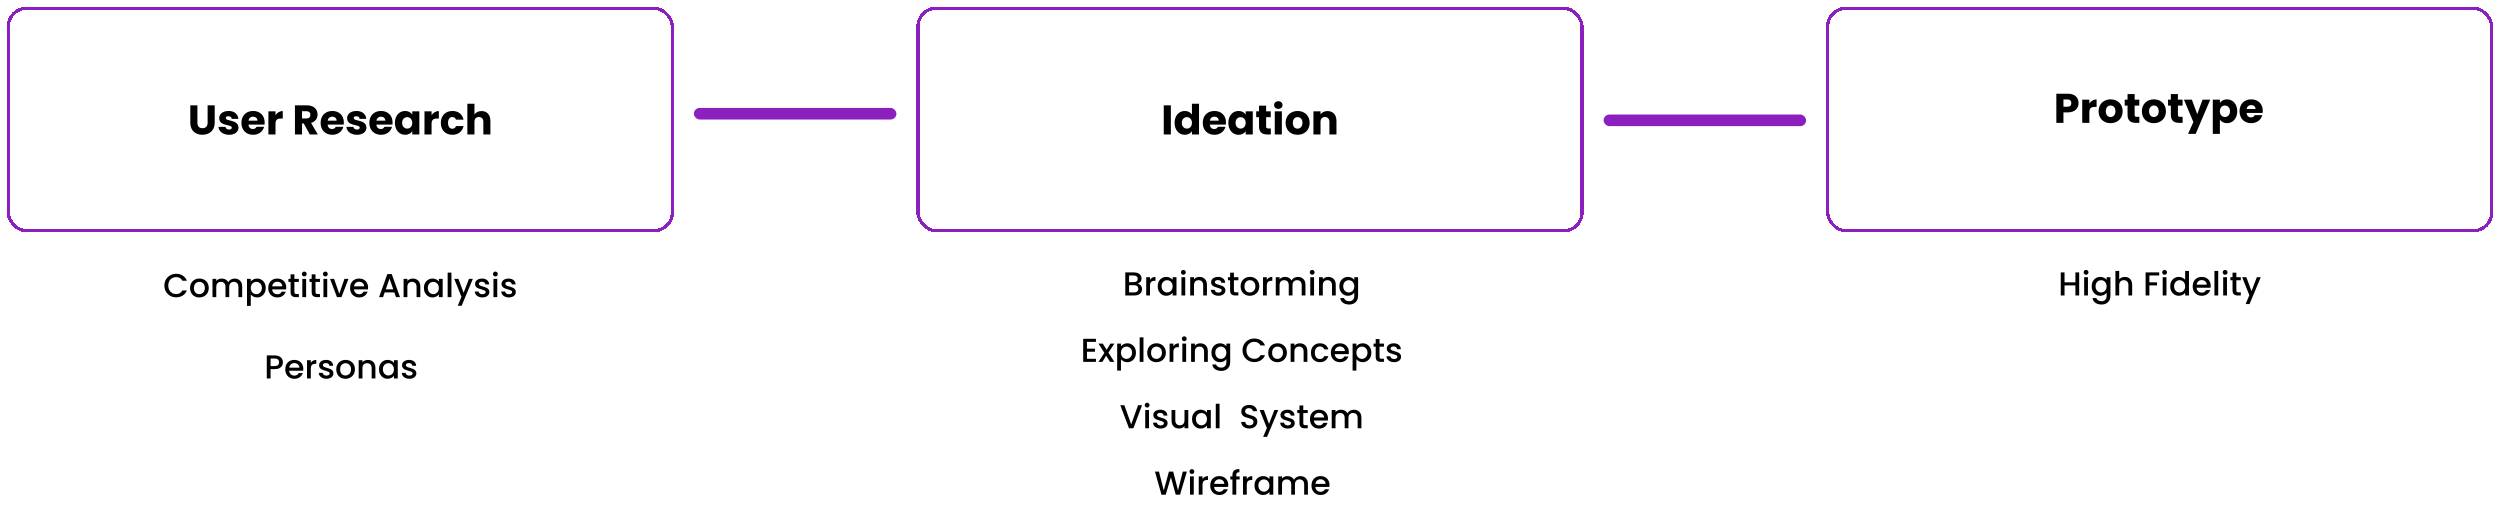 <svg width="1506" height="306" viewBox="0 0 1506 306" fill="none" xmlns="http://www.w3.org/2000/svg">
<g filter="url(#filter0_d_239_9)">
<rect x="5" y="1" width="400" height="134" rx="11" stroke="#8C20BF" stroke-width="2" shape-rendering="crispEdges"/>
</g>
<g filter="url(#filter1_d_239_9)">
<rect x="553" y="1" width="400" height="134" rx="11" stroke="#8C20BF" stroke-width="2" shape-rendering="crispEdges"/>
</g>
<g filter="url(#filter2_d_239_9)">
<rect x="1101" y="1" width="400" height="134" rx="11" stroke="#8C20BF" stroke-width="2" shape-rendering="crispEdges"/>
</g>
<rect x="418" y="65" width="122" height="7" rx="3.5" fill="#8C20BF"/>
<rect x="966" y="69" width="122" height="7" rx="3.5" fill="#8C20BF"/>
<path d="M114.642 73.925C114.642 78.775 117.817 81.175 121.892 81.175C125.942 81.175 129.342 78.775 129.342 73.925V63.45H125.067V73.95C125.067 76.025 123.992 77.225 121.967 77.225C119.942 77.225 118.917 76.025 118.917 73.95V63.45H114.642V73.925ZM143.668 76.95C143.593 71.75 136.043 73.325 136.043 71.1C136.043 70.425 136.593 70.025 137.593 70.025C138.793 70.025 139.518 70.65 139.643 71.6H143.593C143.318 68.85 141.318 66.85 137.718 66.85C134.068 66.85 132.043 68.8 132.043 71.175C132.043 76.3 139.643 74.675 139.643 76.925C139.643 77.55 139.068 78.05 137.968 78.05C136.793 78.05 135.918 77.4 135.818 76.425H131.593C131.793 79.125 134.293 81.2 138.018 81.2C141.518 81.2 143.668 79.375 143.668 76.95ZM152.434 70.275C153.859 70.275 155.059 71.15 155.059 72.675H149.709C149.959 71.125 151.034 70.275 152.434 70.275ZM159.109 76.375H154.559C154.209 77.125 153.534 77.725 152.334 77.725C150.959 77.725 149.834 76.875 149.684 75.05H159.359C159.409 74.625 159.434 74.2 159.434 73.8C159.434 69.55 156.559 66.85 152.484 66.85C148.334 66.85 145.434 69.6 145.434 74.025C145.434 78.45 148.384 81.2 152.484 81.2C155.959 81.2 158.434 79.1 159.109 76.375ZM165.964 74.525C165.964 72.125 167.139 71.425 169.164 71.425H170.339V66.9C168.464 66.9 166.939 67.9 165.964 69.375V67.05H161.689V81H165.964V74.525ZM186.955 69.15C186.955 70.525 186.205 71.35 184.605 71.35H181.955V67H184.605C186.205 67 186.955 67.85 186.955 69.15ZM177.68 63.45V81H181.955V74.375H182.98L186.63 81H191.455L187.405 74.05C190.105 73.25 191.305 71.175 191.305 68.975C191.305 65.925 189.155 63.45 184.855 63.45H177.68ZM200.139 70.275C201.564 70.275 202.764 71.15 202.764 72.675H197.414C197.664 71.125 198.739 70.275 200.139 70.275ZM206.814 76.375H202.264C201.914 77.125 201.239 77.725 200.039 77.725C198.664 77.725 197.539 76.875 197.389 75.05H207.064C207.114 74.625 207.139 74.2 207.139 73.8C207.139 69.55 204.264 66.85 200.189 66.85C196.039 66.85 193.139 69.6 193.139 74.025C193.139 78.45 196.089 81.2 200.189 81.2C203.664 81.2 206.139 79.1 206.814 76.375ZM220.719 76.95C220.644 71.75 213.094 73.325 213.094 71.1C213.094 70.425 213.644 70.025 214.644 70.025C215.844 70.025 216.569 70.65 216.694 71.6H220.644C220.369 68.85 218.369 66.85 214.769 66.85C211.119 66.85 209.094 68.8 209.094 71.175C209.094 76.3 216.694 74.675 216.694 76.925C216.694 77.55 216.119 78.05 215.019 78.05C213.844 78.05 212.969 77.4 212.869 76.425H208.644C208.844 79.125 211.344 81.2 215.069 81.2C218.569 81.2 220.719 79.375 220.719 76.95ZM229.485 70.275C230.91 70.275 232.11 71.15 232.11 72.675H226.76C227.01 71.125 228.085 70.275 229.485 70.275ZM236.16 76.375H231.61C231.26 77.125 230.585 77.725 229.385 77.725C228.01 77.725 226.885 76.875 226.735 75.05H236.41C236.46 74.625 236.485 74.2 236.485 73.8C236.485 69.55 233.61 66.85 229.535 66.85C225.385 66.85 222.485 69.6 222.485 74.025C222.485 78.45 225.435 81.2 229.535 81.2C233.01 81.2 235.485 79.1 236.16 76.375ZM237.89 74C237.89 78.4 240.615 81.2 244.015 81.2C246.09 81.2 247.565 80.25 248.34 79.025V81H252.615V67.05H248.34V69.025C247.59 67.8 246.115 66.85 244.04 66.85C240.615 66.85 237.89 69.6 237.89 74ZM248.34 74.025C248.34 76.25 246.915 77.475 245.29 77.475C243.69 77.475 242.24 76.225 242.24 74C242.24 71.775 243.69 70.575 245.29 70.575C246.915 70.575 248.34 71.8 248.34 74.025ZM259.983 74.525C259.983 72.125 261.158 71.425 263.183 71.425H264.358V66.9C262.483 66.9 260.958 67.9 259.983 69.375V67.05H255.708V81H259.983V74.525ZM265.551 74.025C265.551 78.45 268.451 81.2 272.551 81.2C276.051 81.2 278.526 79.175 279.251 75.95H274.701C274.326 76.975 273.651 77.55 272.476 77.55C270.951 77.55 269.901 76.35 269.901 74.025C269.901 71.7 270.951 70.5 272.476 70.5C273.651 70.5 274.351 71.125 274.701 72.1H279.251C278.526 68.775 276.051 66.85 272.551 66.85C268.451 66.85 265.551 69.625 265.551 74.025ZM281.538 81H285.813V73.425C285.813 71.525 286.863 70.475 288.488 70.475C290.113 70.475 291.163 71.525 291.163 73.425V81H295.413V72.85C295.413 69.1 293.288 66.9 290.113 66.9C288.188 66.9 286.663 67.725 285.813 68.925V62.5H281.538V81Z" fill="black"/>
<path d="M99.021 172.02C99.021 170.66 99.335 169.44 99.961 168.36C100.601 167.28 101.461 166.44 102.541 165.84C103.635 165.227 104.828 164.92 106.121 164.92C107.601 164.92 108.915 165.287 110.061 166.02C111.221 166.74 112.061 167.767 112.581 169.1H109.841C109.481 168.367 108.981 167.82 108.341 167.46C107.701 167.1 106.961 166.92 106.121 166.92C105.201 166.92 104.381 167.127 103.661 167.54C102.941 167.953 102.375 168.547 101.961 169.32C101.561 170.093 101.361 170.993 101.361 172.02C101.361 173.047 101.561 173.947 101.961 174.72C102.375 175.493 102.941 176.093 103.661 176.52C104.381 176.933 105.201 177.14 106.121 177.14C106.961 177.14 107.701 176.96 108.341 176.6C108.981 176.24 109.481 175.693 109.841 174.96H112.581C112.061 176.293 111.221 177.32 110.061 178.04C108.915 178.76 107.601 179.12 106.121 179.12C104.815 179.12 103.621 178.82 102.541 178.22C101.461 177.607 100.601 176.76 99.961 175.68C99.335 174.6 99.021 173.38 99.021 172.02ZM120.03 179.18C118.99 179.18 118.05 178.947 117.21 178.48C116.37 178 115.71 177.333 115.23 176.48C114.75 175.613 114.51 174.613 114.51 173.48C114.51 172.36 114.757 171.367 115.25 170.5C115.743 169.633 116.417 168.967 117.27 168.5C118.123 168.033 119.077 167.8 120.13 167.8C121.183 167.8 122.137 168.033 122.99 168.5C123.843 168.967 124.517 169.633 125.01 170.5C125.503 171.367 125.75 172.36 125.75 173.48C125.75 174.6 125.497 175.593 124.99 176.46C124.483 177.327 123.79 178 122.91 178.48C122.043 178.947 121.083 179.18 120.03 179.18ZM120.03 177.2C120.617 177.2 121.163 177.06 121.67 176.78C122.19 176.5 122.61 176.08 122.93 175.52C123.25 174.96 123.41 174.28 123.41 173.48C123.41 172.68 123.257 172.007 122.95 171.46C122.643 170.9 122.237 170.48 121.73 170.2C121.223 169.92 120.677 169.78 120.09 169.78C119.503 169.78 118.957 169.92 118.45 170.2C117.957 170.48 117.563 170.9 117.27 171.46C116.977 172.007 116.83 172.68 116.83 173.48C116.83 174.667 117.13 175.587 117.73 176.24C118.343 176.88 119.11 177.2 120.03 177.2ZM141.344 167.8C142.211 167.8 142.984 167.98 143.664 168.34C144.357 168.7 144.897 169.233 145.284 169.94C145.684 170.647 145.884 171.5 145.884 172.5V179H143.624V172.84C143.624 171.853 143.377 171.1 142.884 170.58C142.391 170.047 141.717 169.78 140.864 169.78C140.011 169.78 139.331 170.047 138.824 170.58C138.331 171.1 138.084 171.853 138.084 172.84V179H135.824V172.84C135.824 171.853 135.577 171.1 135.084 170.58C134.591 170.047 133.917 169.78 133.064 169.78C132.211 169.78 131.531 170.047 131.024 170.58C130.531 171.1 130.284 171.853 130.284 172.84V179H128.004V167.98H130.284V169.24C130.657 168.787 131.131 168.433 131.704 168.18C132.277 167.927 132.891 167.8 133.544 167.8C134.424 167.8 135.211 167.987 135.904 168.36C136.597 168.733 137.131 169.273 137.504 169.98C137.837 169.313 138.357 168.787 139.064 168.4C139.771 168 140.531 167.8 141.344 167.8ZM151.065 169.6C151.452 169.093 151.978 168.667 152.645 168.32C153.312 167.973 154.065 167.8 154.905 167.8C155.865 167.8 156.738 168.04 157.525 168.52C158.325 168.987 158.952 169.647 159.405 170.5C159.858 171.353 160.085 172.333 160.085 173.44C160.085 174.547 159.858 175.54 159.405 176.42C158.952 177.287 158.325 177.967 157.525 178.46C156.738 178.94 155.865 179.18 154.905 179.18C154.065 179.18 153.318 179.013 152.665 178.68C152.012 178.333 151.478 177.907 151.065 177.4V184.24H148.785V167.98H151.065V169.6ZM157.765 173.44C157.765 172.68 157.605 172.027 157.285 171.48C156.978 170.92 156.565 170.5 156.045 170.22C155.538 169.927 154.992 169.78 154.405 169.78C153.832 169.78 153.285 169.927 152.765 170.22C152.258 170.513 151.845 170.94 151.525 171.5C151.218 172.06 151.065 172.72 151.065 173.48C151.065 174.24 151.218 174.907 151.525 175.48C151.845 176.04 152.258 176.467 152.765 176.76C153.285 177.053 153.832 177.2 154.405 177.2C154.992 177.2 155.538 177.053 156.045 176.76C156.565 176.453 156.978 176.013 157.285 175.44C157.605 174.867 157.765 174.2 157.765 173.44ZM172.44 173.22C172.44 173.633 172.413 174.007 172.36 174.34H163.94C164.007 175.22 164.333 175.927 164.92 176.46C165.507 176.993 166.227 177.26 167.08 177.26C168.307 177.26 169.173 176.747 169.68 175.72H172.14C171.807 176.733 171.2 177.567 170.32 178.22C169.453 178.86 168.373 179.18 167.08 179.18C166.027 179.18 165.08 178.947 164.24 178.48C163.413 178 162.76 177.333 162.28 176.48C161.813 175.613 161.58 174.613 161.58 173.48C161.58 172.347 161.807 171.353 162.26 170.5C162.727 169.633 163.373 168.967 164.2 168.5C165.04 168.033 166 167.8 167.08 167.8C168.12 167.8 169.047 168.027 169.86 168.48C170.673 168.933 171.307 169.573 171.76 170.4C172.213 171.213 172.44 172.153 172.44 173.22ZM170.06 172.5C170.047 171.66 169.747 170.987 169.16 170.48C168.573 169.973 167.847 169.72 166.98 169.72C166.193 169.72 165.52 169.973 164.96 170.48C164.4 170.973 164.067 171.647 163.96 172.5H170.06ZM177.344 169.84V175.94C177.344 176.353 177.437 176.653 177.624 176.84C177.824 177.013 178.157 177.1 178.624 177.1H180.024V179H178.224C177.197 179 176.41 178.76 175.864 178.28C175.317 177.8 175.044 177.02 175.044 175.94V169.84H173.744V167.98H175.044V165.24H177.344V167.98H180.024V169.84H177.344ZM183.285 166.52C182.872 166.52 182.525 166.38 182.245 166.1C181.965 165.82 181.825 165.473 181.825 165.06C181.825 164.647 181.965 164.3 182.245 164.02C182.525 163.74 182.872 163.6 183.285 163.6C183.685 163.6 184.025 163.74 184.305 164.02C184.585 164.3 184.725 164.647 184.725 165.06C184.725 165.473 184.585 165.82 184.305 166.1C184.025 166.38 183.685 166.52 183.285 166.52ZM184.405 167.98V179H182.125V167.98H184.405ZM190.058 169.84V175.94C190.058 176.353 190.152 176.653 190.338 176.84C190.538 177.013 190.872 177.1 191.338 177.1H192.738V179H190.938C189.912 179 189.125 178.76 188.578 178.28C188.032 177.8 187.758 177.02 187.758 175.94V169.84H186.458V167.98H187.758V165.24H190.058V167.98H192.738V169.84H190.058ZM196 166.52C195.587 166.52 195.24 166.38 194.96 166.1C194.68 165.82 194.54 165.473 194.54 165.06C194.54 164.647 194.68 164.3 194.96 164.02C195.24 163.74 195.587 163.6 196 163.6C196.4 163.6 196.74 163.74 197.02 164.02C197.3 164.3 197.44 164.647 197.44 165.06C197.44 165.473 197.3 165.82 197.02 166.1C196.74 166.38 196.4 166.52 196 166.52ZM197.12 167.98V179H194.84V167.98H197.12ZM204.373 176.96L207.493 167.98H209.913L205.713 179H202.993L198.813 167.98H201.253L204.373 176.96ZM221.737 173.22C221.737 173.633 221.71 174.007 221.657 174.34H213.237C213.303 175.22 213.63 175.927 214.217 176.46C214.803 176.993 215.523 177.26 216.377 177.26C217.603 177.26 218.47 176.747 218.977 175.72H221.437C221.103 176.733 220.497 177.567 219.617 178.22C218.75 178.86 217.67 179.18 216.377 179.18C215.323 179.18 214.377 178.947 213.537 178.48C212.71 178 212.057 177.333 211.577 176.48C211.11 175.613 210.877 174.613 210.877 173.48C210.877 172.347 211.103 171.353 211.557 170.5C212.023 169.633 212.67 168.967 213.497 168.5C214.337 168.033 215.297 167.8 216.377 167.8C217.417 167.8 218.343 168.027 219.157 168.48C219.97 168.933 220.603 169.573 221.057 170.4C221.51 171.213 221.737 172.153 221.737 173.22ZM219.357 172.5C219.343 171.66 219.043 170.987 218.457 170.48C217.87 169.973 217.143 169.72 216.277 169.72C215.49 169.72 214.817 169.973 214.257 170.48C213.697 170.973 213.363 171.647 213.257 172.5H219.357ZM237.556 176.16H231.736L230.736 179H228.356L233.336 165.08H235.976L240.956 179H238.556L237.556 176.16ZM236.916 174.3L234.656 167.84L232.376 174.3H236.916ZM248.681 167.8C249.548 167.8 250.321 167.98 251.001 168.34C251.694 168.7 252.234 169.233 252.621 169.94C253.008 170.647 253.201 171.5 253.201 172.5V179H250.941V172.84C250.941 171.853 250.694 171.1 250.201 170.58C249.708 170.047 249.034 169.78 248.181 169.78C247.328 169.78 246.648 170.047 246.141 170.58C245.648 171.1 245.401 171.853 245.401 172.84V179H243.121V167.98H245.401V169.24C245.774 168.787 246.248 168.433 246.821 168.18C247.408 167.927 248.028 167.8 248.681 167.8ZM255.349 173.44C255.349 172.333 255.576 171.353 256.029 170.5C256.496 169.647 257.123 168.987 257.909 168.52C258.709 168.04 259.589 167.8 260.549 167.8C261.416 167.8 262.169 167.973 262.809 168.32C263.463 168.653 263.983 169.073 264.369 169.58V167.98H266.669V179H264.369V177.36C263.983 177.88 263.456 178.313 262.789 178.66C262.123 179.007 261.363 179.18 260.509 179.18C259.563 179.18 258.696 178.94 257.909 178.46C257.123 177.967 256.496 177.287 256.029 176.42C255.576 175.54 255.349 174.547 255.349 173.44ZM264.369 173.48C264.369 172.72 264.209 172.06 263.889 171.5C263.583 170.94 263.176 170.513 262.669 170.22C262.163 169.927 261.616 169.78 261.029 169.78C260.443 169.78 259.896 169.927 259.389 170.22C258.883 170.5 258.469 170.92 258.149 171.48C257.843 172.027 257.689 172.68 257.689 173.44C257.689 174.2 257.843 174.867 258.149 175.44C258.469 176.013 258.883 176.453 259.389 176.76C259.909 177.053 260.456 177.2 261.029 177.2C261.616 177.2 262.163 177.053 262.669 176.76C263.176 176.467 263.583 176.04 263.889 175.48C264.209 174.907 264.369 174.24 264.369 173.48ZM271.944 164.2V179H269.664V164.2H271.944ZM284.858 167.98L278.098 184.18H275.738L277.978 178.82L273.638 167.98H276.178L279.278 176.38L282.498 167.98H284.858ZM290.578 179.18C289.711 179.18 288.931 179.027 288.238 178.72C287.558 178.4 287.018 177.973 286.618 177.44C286.218 176.893 286.005 176.287 285.978 175.62H288.338C288.378 176.087 288.598 176.48 288.998 176.8C289.411 177.107 289.925 177.26 290.538 177.26C291.178 177.26 291.671 177.14 292.018 176.9C292.378 176.647 292.558 176.327 292.558 175.94C292.558 175.527 292.358 175.22 291.958 175.02C291.571 174.82 290.951 174.6 290.098 174.36C289.271 174.133 288.598 173.913 288.078 173.7C287.558 173.487 287.105 173.16 286.718 172.72C286.345 172.28 286.158 171.7 286.158 170.98C286.158 170.393 286.331 169.86 286.678 169.38C287.025 168.887 287.518 168.5 288.158 168.22C288.811 167.94 289.558 167.8 290.398 167.8C291.651 167.8 292.658 168.12 293.418 168.76C294.191 169.387 294.605 170.247 294.658 171.34H292.378C292.338 170.847 292.138 170.453 291.778 170.16C291.418 169.867 290.931 169.72 290.318 169.72C289.718 169.72 289.258 169.833 288.938 170.06C288.618 170.287 288.458 170.587 288.458 170.96C288.458 171.253 288.565 171.5 288.778 171.7C288.991 171.9 289.251 172.06 289.558 172.18C289.865 172.287 290.318 172.427 290.918 172.6C291.718 172.813 292.371 173.033 292.878 173.26C293.398 173.473 293.845 173.793 294.218 174.22C294.591 174.647 294.785 175.213 294.798 175.92C294.798 176.547 294.625 177.107 294.278 177.6C293.931 178.093 293.438 178.48 292.798 178.76C292.171 179.04 291.431 179.18 290.578 179.18ZM298.422 166.52C298.008 166.52 297.662 166.38 297.382 166.1C297.102 165.82 296.962 165.473 296.962 165.06C296.962 164.647 297.102 164.3 297.382 164.02C297.662 163.74 298.008 163.6 298.422 163.6C298.822 163.6 299.162 163.74 299.442 164.02C299.722 164.3 299.862 164.647 299.862 165.06C299.862 165.473 299.722 165.82 299.442 166.1C299.162 166.38 298.822 166.52 298.422 166.52ZM299.542 167.98V179H297.262V167.98H299.542ZM306.535 179.18C305.668 179.18 304.888 179.027 304.195 178.72C303.515 178.4 302.975 177.973 302.575 177.44C302.175 176.893 301.962 176.287 301.935 175.62H304.295C304.335 176.087 304.555 176.48 304.955 176.8C305.368 177.107 305.882 177.26 306.495 177.26C307.135 177.26 307.628 177.14 307.975 176.9C308.335 176.647 308.515 176.327 308.515 175.94C308.515 175.527 308.315 175.22 307.915 175.02C307.528 174.82 306.908 174.6 306.055 174.36C305.228 174.133 304.555 173.913 304.035 173.7C303.515 173.487 303.062 173.16 302.675 172.72C302.302 172.28 302.115 171.7 302.115 170.98C302.115 170.393 302.288 169.86 302.635 169.38C302.982 168.887 303.475 168.5 304.115 168.22C304.768 167.94 305.515 167.8 306.355 167.8C307.608 167.8 308.615 168.12 309.375 168.76C310.148 169.387 310.562 170.247 310.615 171.34H308.335C308.295 170.847 308.095 170.453 307.735 170.16C307.375 169.867 306.888 169.72 306.275 169.72C305.675 169.72 305.215 169.833 304.895 170.06C304.575 170.287 304.415 170.587 304.415 170.96C304.415 171.253 304.522 171.5 304.735 171.7C304.948 171.9 305.208 172.06 305.515 172.18C305.822 172.287 306.275 172.427 306.875 172.6C307.675 172.813 308.328 173.033 308.835 173.26C309.355 173.473 309.802 173.793 310.175 174.22C310.548 174.647 310.742 175.213 310.755 175.92C310.755 176.547 310.582 177.107 310.235 177.6C309.888 178.093 309.395 178.48 308.755 178.76C308.128 179.04 307.388 179.18 306.535 179.18Z" fill="black"/>
<path d="M685.319 170.86C686.066 170.993 686.699 171.387 687.219 172.04C687.739 172.693 687.999 173.433 687.999 174.26C687.999 174.967 687.812 175.607 687.439 176.18C687.079 176.74 686.552 177.187 685.859 177.52C685.166 177.84 684.359 178 683.439 178H677.879V164.1H683.179C684.126 164.1 684.939 164.26 685.619 164.58C686.299 164.9 686.812 165.333 687.159 165.88C687.506 166.413 687.679 167.013 687.679 167.68C687.679 168.48 687.466 169.147 687.039 169.68C686.612 170.213 686.039 170.607 685.319 170.86ZM680.159 169.94H682.979C683.726 169.94 684.306 169.773 684.719 169.44C685.146 169.093 685.359 168.6 685.359 167.96C685.359 167.333 685.146 166.847 684.719 166.5C684.306 166.14 683.726 165.96 682.979 165.96H680.159V169.94ZM683.239 176.14C684.012 176.14 684.619 175.953 685.059 175.58C685.499 175.207 685.719 174.687 685.719 174.02C685.719 173.34 685.486 172.8 685.019 172.4C684.552 172 683.932 171.8 683.159 171.8H680.159V176.14H683.239ZM692.757 168.58C693.09 168.02 693.53 167.587 694.077 167.28C694.637 166.96 695.297 166.8 696.057 166.8V169.16H695.477C694.583 169.16 693.903 169.387 693.437 169.84C692.983 170.293 692.757 171.08 692.757 172.2V178H690.477V166.98H692.757V168.58ZM697.392 172.44C697.392 171.333 697.619 170.353 698.072 169.5C698.539 168.647 699.166 167.987 699.952 167.52C700.752 167.04 701.632 166.8 702.592 166.8C703.459 166.8 704.212 166.973 704.852 167.32C705.506 167.653 706.026 168.073 706.412 168.58V166.98H708.712V178H706.412V176.36C706.026 176.88 705.499 177.313 704.832 177.66C704.166 178.007 703.406 178.18 702.552 178.18C701.606 178.18 700.739 177.94 699.952 177.46C699.166 176.967 698.539 176.287 698.072 175.42C697.619 174.54 697.392 173.547 697.392 172.44ZM706.412 172.48C706.412 171.72 706.252 171.06 705.932 170.5C705.626 169.94 705.219 169.513 704.712 169.22C704.206 168.927 703.659 168.78 703.072 168.78C702.486 168.78 701.939 168.927 701.432 169.22C700.926 169.5 700.512 169.92 700.192 170.48C699.886 171.027 699.732 171.68 699.732 172.44C699.732 173.2 699.886 173.867 700.192 174.44C700.512 175.013 700.926 175.453 701.432 175.76C701.952 176.053 702.499 176.2 703.072 176.2C703.659 176.2 704.206 176.053 704.712 175.76C705.219 175.467 705.626 175.04 705.932 174.48C706.252 173.907 706.412 173.24 706.412 172.48ZM712.867 165.52C712.454 165.52 712.107 165.38 711.827 165.1C711.547 164.82 711.407 164.473 711.407 164.06C711.407 163.647 711.547 163.3 711.827 163.02C712.107 162.74 712.454 162.6 712.867 162.6C713.267 162.6 713.607 162.74 713.887 163.02C714.167 163.3 714.307 163.647 714.307 164.06C714.307 164.473 714.167 164.82 713.887 165.1C713.607 165.38 713.267 165.52 712.867 165.52ZM713.987 166.98V178H711.707V166.98H713.987ZM722.54 166.8C723.407 166.8 724.18 166.98 724.86 167.34C725.554 167.7 726.094 168.233 726.48 168.94C726.867 169.647 727.06 170.5 727.06 171.5V178H724.8V171.84C724.8 170.853 724.554 170.1 724.06 169.58C723.567 169.047 722.894 168.78 722.04 168.78C721.187 168.78 720.507 169.047 720 169.58C719.507 170.1 719.26 170.853 719.26 171.84V178H716.98V166.98H719.26V168.24C719.634 167.787 720.107 167.433 720.68 167.18C721.267 166.927 721.887 166.8 722.54 166.8ZM733.969 178.18C733.102 178.18 732.322 178.027 731.629 177.72C730.949 177.4 730.409 176.973 730.009 176.44C729.609 175.893 729.395 175.287 729.369 174.62H731.729C731.769 175.087 731.989 175.48 732.389 175.8C732.802 176.107 733.315 176.26 733.929 176.26C734.569 176.26 735.062 176.14 735.409 175.9C735.769 175.647 735.949 175.327 735.949 174.94C735.949 174.527 735.749 174.22 735.349 174.02C734.962 173.82 734.342 173.6 733.489 173.36C732.662 173.133 731.989 172.913 731.469 172.7C730.949 172.487 730.495 172.16 730.109 171.72C729.735 171.28 729.549 170.7 729.549 169.98C729.549 169.393 729.722 168.86 730.069 168.38C730.415 167.887 730.909 167.5 731.549 167.22C732.202 166.94 732.949 166.8 733.789 166.8C735.042 166.8 736.049 167.12 736.809 167.76C737.582 168.387 737.995 169.247 738.049 170.34H735.769C735.729 169.847 735.529 169.453 735.169 169.16C734.809 168.867 734.322 168.72 733.709 168.72C733.109 168.72 732.649 168.833 732.329 169.06C732.009 169.287 731.849 169.587 731.849 169.96C731.849 170.253 731.955 170.5 732.169 170.7C732.382 170.9 732.642 171.06 732.949 171.18C733.255 171.287 733.709 171.427 734.309 171.6C735.109 171.813 735.762 172.033 736.269 172.26C736.789 172.473 737.235 172.793 737.609 173.22C737.982 173.647 738.175 174.213 738.189 174.92C738.189 175.547 738.015 176.107 737.669 176.6C737.322 177.093 736.829 177.48 736.189 177.76C735.562 178.04 734.822 178.18 733.969 178.18ZM743.312 168.84V174.94C743.312 175.353 743.406 175.653 743.592 175.84C743.792 176.013 744.126 176.1 744.592 176.1H745.992V178H744.192C743.166 178 742.379 177.76 741.832 177.28C741.286 176.8 741.012 176.02 741.012 174.94V168.84H739.712V166.98H741.012V164.24H743.312V166.98H745.992V168.84H743.312ZM752.874 178.18C751.834 178.18 750.894 177.947 750.054 177.48C749.214 177 748.554 176.333 748.074 175.48C747.594 174.613 747.354 173.613 747.354 172.48C747.354 171.36 747.6 170.367 748.094 169.5C748.587 168.633 749.26 167.967 750.114 167.5C750.967 167.033 751.92 166.8 752.974 166.8C754.027 166.8 754.98 167.033 755.834 167.5C756.687 167.967 757.36 168.633 757.854 169.5C758.347 170.367 758.594 171.36 758.594 172.48C758.594 173.6 758.34 174.593 757.834 175.46C757.327 176.327 756.634 177 755.754 177.48C754.887 177.947 753.927 178.18 752.874 178.18ZM752.874 176.2C753.46 176.2 754.007 176.06 754.514 175.78C755.034 175.5 755.454 175.08 755.774 174.52C756.094 173.96 756.254 173.28 756.254 172.48C756.254 171.68 756.1 171.007 755.794 170.46C755.487 169.9 755.08 169.48 754.574 169.2C754.067 168.92 753.52 168.78 752.934 168.78C752.347 168.78 751.8 168.92 751.294 169.2C750.8 169.48 750.407 169.9 750.114 170.46C749.82 171.007 749.674 171.68 749.674 172.48C749.674 173.667 749.974 174.587 750.574 175.24C751.187 175.88 751.954 176.2 752.874 176.2ZM763.128 168.58C763.461 168.02 763.901 167.587 764.448 167.28C765.008 166.96 765.668 166.8 766.428 166.8V169.16H765.848C764.954 169.16 764.274 169.387 763.808 169.84C763.354 170.293 763.128 171.08 763.128 172.2V178H760.848V166.98H763.128V168.58ZM781.863 166.8C782.73 166.8 783.503 166.98 784.183 167.34C784.877 167.7 785.417 168.233 785.803 168.94C786.203 169.647 786.403 170.5 786.403 171.5V178H784.143V171.84C784.143 170.853 783.897 170.1 783.403 169.58C782.91 169.047 782.237 168.78 781.383 168.78C780.53 168.78 779.85 169.047 779.343 169.58C778.85 170.1 778.603 170.853 778.603 171.84V178H776.343V171.84C776.343 170.853 776.097 170.1 775.603 169.58C775.11 169.047 774.437 168.78 773.583 168.78C772.73 168.78 772.05 169.047 771.543 169.58C771.05 170.1 770.803 170.853 770.803 171.84V178H768.523V166.98H770.803V168.24C771.177 167.787 771.65 167.433 772.223 167.18C772.797 166.927 773.41 166.8 774.063 166.8C774.943 166.8 775.73 166.987 776.423 167.36C777.117 167.733 777.65 168.273 778.023 168.98C778.357 168.313 778.877 167.787 779.583 167.4C780.29 167 781.05 166.8 781.863 166.8ZM790.465 165.52C790.051 165.52 789.705 165.38 789.425 165.1C789.145 164.82 789.005 164.473 789.005 164.06C789.005 163.647 789.145 163.3 789.425 163.02C789.705 162.74 790.051 162.6 790.465 162.6C790.865 162.6 791.205 162.74 791.485 163.02C791.765 163.3 791.905 163.647 791.905 164.06C791.905 164.473 791.765 164.82 791.485 165.1C791.205 165.38 790.865 165.52 790.465 165.52ZM791.585 166.98V178H789.305V166.98H791.585ZM800.138 166.8C801.005 166.8 801.778 166.98 802.458 167.34C803.151 167.7 803.691 168.233 804.078 168.94C804.465 169.647 804.658 170.5 804.658 171.5V178H802.398V171.84C802.398 170.853 802.151 170.1 801.658 169.58C801.165 169.047 800.491 168.78 799.638 168.78C798.785 168.78 798.105 169.047 797.598 169.58C797.105 170.1 796.858 170.853 796.858 171.84V178H794.578V166.98H796.858V168.24C797.231 167.787 797.705 167.433 798.278 167.18C798.865 166.927 799.485 166.8 800.138 166.8ZM812.006 166.8C812.86 166.8 813.613 166.973 814.266 167.32C814.933 167.653 815.453 168.073 815.826 168.58V166.98H818.126V178.18C818.126 179.193 817.913 180.093 817.486 180.88C817.06 181.68 816.44 182.307 815.626 182.76C814.826 183.213 813.866 183.44 812.746 183.44C811.253 183.44 810.013 183.087 809.026 182.38C808.04 181.687 807.48 180.74 807.346 179.54H809.606C809.78 180.113 810.146 180.573 810.706 180.92C811.28 181.28 811.96 181.46 812.746 181.46C813.666 181.46 814.406 181.18 814.966 180.62C815.54 180.06 815.826 179.247 815.826 178.18V176.34C815.44 176.86 814.913 177.3 814.246 177.66C813.593 178.007 812.846 178.18 812.006 178.18C811.046 178.18 810.166 177.94 809.366 177.46C808.58 176.967 807.953 176.287 807.486 175.42C807.033 174.54 806.806 173.547 806.806 172.44C806.806 171.333 807.033 170.353 807.486 169.5C807.953 168.647 808.58 167.987 809.366 167.52C810.166 167.04 811.046 166.8 812.006 166.8ZM815.826 172.48C815.826 171.72 815.666 171.06 815.346 170.5C815.04 169.94 814.633 169.513 814.126 169.22C813.62 168.927 813.073 168.78 812.486 168.78C811.9 168.78 811.353 168.927 810.846 169.22C810.34 169.5 809.926 169.92 809.606 170.48C809.3 171.027 809.146 171.68 809.146 172.44C809.146 173.2 809.3 173.867 809.606 174.44C809.926 175.013 810.34 175.453 810.846 175.76C811.366 176.053 811.913 176.2 812.486 176.2C813.073 176.2 813.62 176.053 814.126 175.76C814.633 175.467 815.04 175.04 815.346 174.48C815.666 173.907 815.826 173.24 815.826 172.48Z" fill="black"/>
<path d="M714.965 284.1L710.845 298H708.265L705.345 287.48L702.245 298L699.685 298.02L695.745 284.1H698.165L701.045 295.42L704.165 284.1H706.725L709.625 295.36L712.525 284.1H714.965ZM718.006 285.52C717.592 285.52 717.246 285.38 716.966 285.1C716.686 284.82 716.546 284.473 716.546 284.06C716.546 283.647 716.686 283.3 716.966 283.02C717.246 282.74 717.592 282.6 718.006 282.6C718.406 282.6 718.746 282.74 719.026 283.02C719.306 283.3 719.446 283.647 719.446 284.06C719.446 284.473 719.306 284.82 719.026 285.1C718.746 285.38 718.406 285.52 718.006 285.52ZM719.126 286.98V298H716.846V286.98H719.126ZM724.399 288.58C724.732 288.02 725.172 287.587 725.719 287.28C726.279 286.96 726.939 286.8 727.699 286.8V289.16H727.119C726.226 289.16 725.546 289.387 725.079 289.84C724.626 290.293 724.399 291.08 724.399 292.2V298H722.119V286.98H724.399V288.58ZM739.895 292.22C739.895 292.633 739.868 293.007 739.815 293.34H731.395C731.462 294.22 731.788 294.927 732.375 295.46C732.962 295.993 733.682 296.26 734.535 296.26C735.762 296.26 736.628 295.747 737.135 294.72H739.595C739.262 295.733 738.655 296.567 737.775 297.22C736.908 297.86 735.828 298.18 734.535 298.18C733.482 298.18 732.535 297.947 731.695 297.48C730.868 297 730.215 296.333 729.735 295.48C729.268 294.613 729.035 293.613 729.035 292.48C729.035 291.347 729.262 290.353 729.715 289.5C730.182 288.633 730.828 287.967 731.655 287.5C732.495 287.033 733.455 286.8 734.535 286.8C735.575 286.8 736.502 287.027 737.315 287.48C738.128 287.933 738.762 288.573 739.215 289.4C739.668 290.213 739.895 291.153 739.895 292.22ZM737.515 291.5C737.502 290.66 737.202 289.987 736.615 289.48C736.028 288.973 735.302 288.72 734.435 288.72C733.648 288.72 732.975 288.973 732.415 289.48C731.855 289.973 731.522 290.647 731.415 291.5H737.515ZM746.759 288.84H744.719V298H742.419V288.84H741.119V286.98H742.419V286.2C742.419 284.933 742.752 284.013 743.419 283.44C744.099 282.853 745.159 282.56 746.599 282.56V284.46C745.905 284.46 745.419 284.593 745.139 284.86C744.859 285.113 744.719 285.56 744.719 286.2V286.98H746.759V288.84ZM751.059 288.58C751.393 288.02 751.833 287.587 752.379 287.28C752.939 286.96 753.599 286.8 754.359 286.8V289.16H753.779C752.886 289.16 752.206 289.387 751.739 289.84C751.286 290.293 751.059 291.08 751.059 292.2V298H748.779V286.98H751.059V288.58ZM755.695 292.44C755.695 291.333 755.922 290.353 756.375 289.5C756.842 288.647 757.468 287.987 758.255 287.52C759.055 287.04 759.935 286.8 760.895 286.8C761.762 286.8 762.515 286.973 763.155 287.32C763.808 287.653 764.328 288.073 764.715 288.58V286.98H767.015V298H764.715V296.36C764.328 296.88 763.802 297.313 763.135 297.66C762.468 298.007 761.708 298.18 760.855 298.18C759.908 298.18 759.042 297.94 758.255 297.46C757.468 296.967 756.842 296.287 756.375 295.42C755.922 294.54 755.695 293.547 755.695 292.44ZM764.715 292.48C764.715 291.72 764.555 291.06 764.235 290.5C763.928 289.94 763.522 289.513 763.015 289.22C762.508 288.927 761.962 288.78 761.375 288.78C760.788 288.78 760.242 288.927 759.735 289.22C759.228 289.5 758.815 289.92 758.495 290.48C758.188 291.027 758.035 291.68 758.035 292.44C758.035 293.2 758.188 293.867 758.495 294.44C758.815 295.013 759.228 295.453 759.735 295.76C760.255 296.053 760.802 296.2 761.375 296.2C761.962 296.2 762.508 296.053 763.015 295.76C763.522 295.467 763.928 295.04 764.235 294.48C764.555 293.907 764.715 293.24 764.715 292.48ZM783.35 286.8C784.216 286.8 784.99 286.98 785.67 287.34C786.363 287.7 786.903 288.233 787.29 288.94C787.69 289.647 787.89 290.5 787.89 291.5V298H785.63V291.84C785.63 290.853 785.383 290.1 784.89 289.58C784.396 289.047 783.723 288.78 782.87 288.78C782.016 288.78 781.336 289.047 780.83 289.58C780.336 290.1 780.09 290.853 780.09 291.84V298H777.83V291.84C777.83 290.853 777.583 290.1 777.09 289.58C776.596 289.047 775.923 288.78 775.07 288.78C774.216 288.78 773.536 289.047 773.03 289.58C772.536 290.1 772.29 290.853 772.29 291.84V298H770.01V286.98H772.29V288.24C772.663 287.787 773.136 287.433 773.71 287.18C774.283 286.927 774.896 286.8 775.55 286.8C776.43 286.8 777.216 286.987 777.91 287.36C778.603 287.733 779.136 288.273 779.51 288.98C779.843 288.313 780.363 287.787 781.07 287.4C781.776 287 782.536 286.8 783.35 286.8ZM800.891 292.22C800.891 292.633 800.864 293.007 800.811 293.34H792.391C792.458 294.22 792.784 294.927 793.371 295.46C793.958 295.993 794.678 296.26 795.531 296.26C796.758 296.26 797.624 295.747 798.131 294.72H800.591C800.258 295.733 799.651 296.567 798.771 297.22C797.904 297.86 796.824 298.18 795.531 298.18C794.478 298.18 793.531 297.947 792.691 297.48C791.864 297 791.211 296.333 790.731 295.48C790.264 294.613 790.031 293.613 790.031 292.48C790.031 291.347 790.258 290.353 790.711 289.5C791.178 288.633 791.824 287.967 792.651 287.5C793.491 287.033 794.451 286.8 795.531 286.8C796.571 286.8 797.498 287.027 798.311 287.48C799.124 287.933 799.758 288.573 800.211 289.4C800.664 290.213 800.891 291.153 800.891 292.22ZM798.511 291.5C798.498 290.66 798.198 289.987 797.611 289.48C797.024 288.973 796.298 288.72 795.431 288.72C794.644 288.72 793.971 288.973 793.411 289.48C792.851 289.973 792.518 290.647 792.411 291.5H798.511Z" fill="black"/>
<path d="M687.974 244.1L682.754 258H680.114L674.874 244.1H677.314L681.434 255.66L685.574 244.1H687.974ZM691.041 245.52C690.628 245.52 690.281 245.38 690.001 245.1C689.721 244.82 689.581 244.473 689.581 244.06C689.581 243.647 689.721 243.3 690.001 243.02C690.281 242.74 690.628 242.6 691.041 242.6C691.441 242.6 691.781 242.74 692.061 243.02C692.341 243.3 692.481 243.647 692.481 244.06C692.481 244.473 692.341 244.82 692.061 245.1C691.781 245.38 691.441 245.52 691.041 245.52ZM692.161 246.98V258H689.881V246.98H692.161ZM699.154 258.18C698.288 258.18 697.508 258.027 696.814 257.72C696.134 257.4 695.594 256.973 695.194 256.44C694.794 255.893 694.581 255.287 694.554 254.62H696.914C696.954 255.087 697.174 255.48 697.574 255.8C697.988 256.107 698.501 256.26 699.114 256.26C699.754 256.26 700.248 256.14 700.594 255.9C700.954 255.647 701.134 255.327 701.134 254.94C701.134 254.527 700.934 254.22 700.534 254.02C700.148 253.82 699.528 253.6 698.674 253.36C697.848 253.133 697.174 252.913 696.654 252.7C696.134 252.487 695.681 252.16 695.294 251.72C694.921 251.28 694.734 250.7 694.734 249.98C694.734 249.393 694.908 248.86 695.254 248.38C695.601 247.887 696.094 247.5 696.734 247.22C697.388 246.94 698.134 246.8 698.974 246.8C700.228 246.8 701.234 247.12 701.994 247.76C702.768 248.387 703.181 249.247 703.234 250.34H700.954C700.914 249.847 700.714 249.453 700.354 249.16C699.994 248.867 699.508 248.72 698.894 248.72C698.294 248.72 697.834 248.833 697.514 249.06C697.194 249.287 697.034 249.587 697.034 249.96C697.034 250.253 697.141 250.5 697.354 250.7C697.568 250.9 697.828 251.06 698.134 251.18C698.441 251.287 698.894 251.427 699.494 251.6C700.294 251.813 700.948 252.033 701.454 252.26C701.974 252.473 702.421 252.793 702.794 253.22C703.168 253.647 703.361 254.213 703.374 254.92C703.374 255.547 703.201 256.107 702.854 256.6C702.508 257.093 702.014 257.48 701.374 257.76C700.748 258.04 700.008 258.18 699.154 258.18ZM715.818 246.98V258H713.538V256.7C713.178 257.153 712.705 257.513 712.118 257.78C711.545 258.033 710.931 258.16 710.278 258.16C709.411 258.16 708.631 257.98 707.938 257.62C707.258 257.26 706.718 256.727 706.318 256.02C705.931 255.313 705.738 254.46 705.738 253.46V246.98H707.998V253.12C707.998 254.107 708.245 254.867 708.738 255.4C709.231 255.92 709.905 256.18 710.758 256.18C711.611 256.18 712.285 255.92 712.778 255.4C713.285 254.867 713.538 254.107 713.538 253.12V246.98H715.818ZM718.066 252.44C718.066 251.333 718.293 250.353 718.746 249.5C719.213 248.647 719.84 247.987 720.626 247.52C721.426 247.04 722.306 246.8 723.266 246.8C724.133 246.8 724.886 246.973 725.526 247.32C726.18 247.653 726.7 248.073 727.086 248.58V246.98H729.386V258H727.086V256.36C726.7 256.88 726.173 257.313 725.506 257.66C724.84 258.007 724.08 258.18 723.226 258.18C722.28 258.18 721.413 257.94 720.626 257.46C719.84 256.967 719.213 256.287 718.746 255.42C718.293 254.54 718.066 253.547 718.066 252.44ZM727.086 252.48C727.086 251.72 726.926 251.06 726.606 250.5C726.3 249.94 725.893 249.513 725.386 249.22C724.88 248.927 724.333 248.78 723.746 248.78C723.16 248.78 722.613 248.927 722.106 249.22C721.6 249.5 721.186 249.92 720.866 250.48C720.56 251.027 720.406 251.68 720.406 252.44C720.406 253.2 720.56 253.867 720.866 254.44C721.186 255.013 721.6 255.453 722.106 255.76C722.626 256.053 723.173 256.2 723.746 256.2C724.333 256.2 724.88 256.053 725.386 255.76C725.893 255.467 726.3 255.04 726.606 254.48C726.926 253.907 727.086 253.24 727.086 252.48ZM734.661 243.2V258H732.381V243.2H734.661ZM752.625 258.14C751.692 258.14 750.852 257.98 750.105 257.66C749.358 257.327 748.772 256.86 748.345 256.26C747.918 255.66 747.705 254.96 747.705 254.16H750.145C750.198 254.76 750.432 255.253 750.845 255.64C751.272 256.027 751.865 256.22 752.625 256.22C753.412 256.22 754.025 256.033 754.465 255.66C754.905 255.273 755.125 254.78 755.125 254.18C755.125 253.713 754.985 253.333 754.705 253.04C754.438 252.747 754.098 252.52 753.685 252.36C753.285 252.2 752.725 252.027 752.005 251.84C751.098 251.6 750.358 251.36 749.785 251.12C749.225 250.867 748.745 250.48 748.345 249.96C747.945 249.44 747.745 248.747 747.745 247.88C747.745 247.08 747.945 246.38 748.345 245.78C748.745 245.18 749.305 244.72 750.025 244.4C750.745 244.08 751.578 243.92 752.525 243.92C753.872 243.92 754.972 244.26 755.825 244.94C756.692 245.607 757.172 246.527 757.265 247.7H754.745C754.705 247.193 754.465 246.76 754.025 246.4C753.585 246.04 753.005 245.86 752.285 245.86C751.632 245.86 751.098 246.027 750.685 246.36C750.272 246.693 750.065 247.173 750.065 247.8C750.065 248.227 750.192 248.58 750.445 248.86C750.712 249.127 751.045 249.34 751.445 249.5C751.845 249.66 752.392 249.833 753.085 250.02C754.005 250.273 754.752 250.527 755.325 250.78C755.912 251.033 756.405 251.427 756.805 251.96C757.218 252.48 757.425 253.18 757.425 254.06C757.425 254.767 757.232 255.433 756.845 256.06C756.472 256.687 755.918 257.193 755.185 257.58C754.465 257.953 753.612 258.14 752.625 258.14ZM770.035 246.98L763.275 263.18H760.915L763.155 257.82L758.815 246.98H761.355L764.455 255.38L767.675 246.98H770.035ZM775.756 258.18C774.889 258.18 774.109 258.027 773.416 257.72C772.736 257.4 772.196 256.973 771.796 256.44C771.396 255.893 771.183 255.287 771.156 254.62H773.516C773.556 255.087 773.776 255.48 774.176 255.8C774.589 256.107 775.103 256.26 775.716 256.26C776.356 256.26 776.849 256.14 777.196 255.9C777.556 255.647 777.736 255.327 777.736 254.94C777.736 254.527 777.536 254.22 777.136 254.02C776.749 253.82 776.129 253.6 775.276 253.36C774.449 253.133 773.776 252.913 773.256 252.7C772.736 252.487 772.283 252.16 771.896 251.72C771.523 251.28 771.336 250.7 771.336 249.98C771.336 249.393 771.509 248.86 771.856 248.38C772.203 247.887 772.696 247.5 773.336 247.22C773.989 246.94 774.736 246.8 775.576 246.8C776.829 246.8 777.836 247.12 778.596 247.76C779.369 248.387 779.783 249.247 779.836 250.34H777.556C777.516 249.847 777.316 249.453 776.956 249.16C776.596 248.867 776.109 248.72 775.496 248.72C774.896 248.72 774.436 248.833 774.116 249.06C773.796 249.287 773.636 249.587 773.636 249.96C773.636 250.253 773.743 250.5 773.956 250.7C774.169 250.9 774.429 251.06 774.736 251.18C775.043 251.287 775.496 251.427 776.096 251.6C776.896 251.813 777.549 252.033 778.056 252.26C778.576 252.473 779.023 252.793 779.396 253.22C779.769 253.647 779.963 254.213 779.976 254.92C779.976 255.547 779.803 256.107 779.456 256.6C779.109 257.093 778.616 257.48 777.976 257.76C777.349 258.04 776.609 258.18 775.756 258.18ZM785.099 248.84V254.94C785.099 255.353 785.193 255.653 785.379 255.84C785.579 256.013 785.913 256.1 786.379 256.1H787.779V258H785.979C784.953 258 784.166 257.76 783.619 257.28C783.073 256.8 782.799 256.02 782.799 254.94V248.84H781.499V246.98H782.799V244.24H785.099V246.98H787.779V248.84H785.099ZM799.981 252.22C799.981 252.633 799.954 253.007 799.901 253.34H791.481C791.548 254.22 791.874 254.927 792.461 255.46C793.048 255.993 793.768 256.26 794.621 256.26C795.848 256.26 796.714 255.747 797.221 254.72H799.681C799.348 255.733 798.741 256.567 797.861 257.22C796.994 257.86 795.914 258.18 794.621 258.18C793.568 258.18 792.621 257.947 791.781 257.48C790.954 257 790.301 256.333 789.821 255.48C789.354 254.613 789.121 253.613 789.121 252.48C789.121 251.347 789.348 250.353 789.801 249.5C790.268 248.633 790.914 247.967 791.741 247.5C792.581 247.033 793.541 246.8 794.621 246.8C795.661 246.8 796.588 247.027 797.401 247.48C798.214 247.933 798.848 248.573 799.301 249.4C799.754 250.213 799.981 251.153 799.981 252.22ZM797.601 251.5C797.588 250.66 797.288 249.987 796.701 249.48C796.114 248.973 795.388 248.72 794.521 248.72C793.734 248.72 793.061 248.973 792.501 249.48C791.941 249.973 791.608 250.647 791.501 251.5H797.601ZM815.565 246.8C816.431 246.8 817.205 246.98 817.885 247.34C818.578 247.7 819.118 248.233 819.505 248.94C819.905 249.647 820.105 250.5 820.105 251.5V258H817.845V251.84C817.845 250.853 817.598 250.1 817.105 249.58C816.611 249.047 815.938 248.78 815.085 248.78C814.231 248.78 813.551 249.047 813.045 249.58C812.551 250.1 812.305 250.853 812.305 251.84V258H810.045V251.84C810.045 250.853 809.798 250.1 809.305 249.58C808.811 249.047 808.138 248.78 807.285 248.78C806.431 248.78 805.751 249.047 805.245 249.58C804.751 250.1 804.505 250.853 804.505 251.84V258H802.225V246.98H804.505V248.24C804.878 247.787 805.351 247.433 805.925 247.18C806.498 246.927 807.111 246.8 807.765 246.8C808.645 246.8 809.431 246.987 810.125 247.36C810.818 247.733 811.351 248.273 811.725 248.98C812.058 248.313 812.578 247.787 813.285 247.4C813.991 247 814.751 246.8 815.565 246.8Z" fill="black"/>
<path d="M654.798 205.94V210.02H659.598V211.88H654.798V216.14H660.198V218H652.518V204.08H660.198V205.94H654.798ZM667.726 212.42L671.286 218H668.706L666.326 214.26L664.086 218H661.706L665.266 212.58L661.706 206.98H664.286L666.666 210.72L668.906 206.98H671.286L667.726 212.42ZM675.266 208.6C675.653 208.093 676.18 207.667 676.846 207.32C677.513 206.973 678.266 206.8 679.106 206.8C680.066 206.8 680.94 207.04 681.726 207.52C682.526 207.987 683.153 208.647 683.606 209.5C684.06 210.353 684.286 211.333 684.286 212.44C684.286 213.547 684.06 214.54 683.606 215.42C683.153 216.287 682.526 216.967 681.726 217.46C680.94 217.94 680.066 218.18 679.106 218.18C678.266 218.18 677.52 218.013 676.866 217.68C676.213 217.333 675.68 216.907 675.266 216.4V223.24H672.986V206.98H675.266V208.6ZM681.966 212.44C681.966 211.68 681.806 211.027 681.486 210.48C681.18 209.92 680.766 209.5 680.246 209.22C679.74 208.927 679.193 208.78 678.606 208.78C678.033 208.78 677.486 208.927 676.966 209.22C676.46 209.513 676.046 209.94 675.726 210.5C675.42 211.06 675.266 211.72 675.266 212.48C675.266 213.24 675.42 213.907 675.726 214.48C676.046 215.04 676.46 215.467 676.966 215.76C677.486 216.053 678.033 216.2 678.606 216.2C679.193 216.2 679.74 216.053 680.246 215.76C680.766 215.453 681.18 215.013 681.486 214.44C681.806 213.867 681.966 213.2 681.966 212.44ZM688.821 203.2V218H686.541V203.2H688.821ZM696.594 218.18C695.554 218.18 694.614 217.947 693.774 217.48C692.934 217 692.274 216.333 691.794 215.48C691.314 214.613 691.074 213.613 691.074 212.48C691.074 211.36 691.321 210.367 691.814 209.5C692.308 208.633 692.981 207.967 693.834 207.5C694.688 207.033 695.641 206.8 696.694 206.8C697.748 206.8 698.701 207.033 699.554 207.5C700.408 207.967 701.081 208.633 701.574 209.5C702.068 210.367 702.314 211.36 702.314 212.48C702.314 213.6 702.061 214.593 701.554 215.46C701.048 216.327 700.354 217 699.474 217.48C698.608 217.947 697.648 218.18 696.594 218.18ZM696.594 216.2C697.181 216.2 697.728 216.06 698.234 215.78C698.754 215.5 699.174 215.08 699.494 214.52C699.814 213.96 699.974 213.28 699.974 212.48C699.974 211.68 699.821 211.007 699.514 210.46C699.208 209.9 698.801 209.48 698.294 209.2C697.788 208.92 697.241 208.78 696.654 208.78C696.068 208.78 695.521 208.92 695.014 209.2C694.521 209.48 694.128 209.9 693.834 210.46C693.541 211.007 693.394 211.68 693.394 212.48C693.394 213.667 693.694 214.587 694.294 215.24C694.908 215.88 695.674 216.2 696.594 216.2ZM706.848 208.58C707.182 208.02 707.622 207.587 708.168 207.28C708.728 206.96 709.388 206.8 710.148 206.8V209.16H709.568C708.675 209.16 707.995 209.387 707.528 209.84C707.075 210.293 706.848 211.08 706.848 212.2V218H704.568V206.98H706.848V208.58ZM713.404 205.52C712.991 205.52 712.644 205.38 712.364 205.1C712.084 204.82 711.944 204.473 711.944 204.06C711.944 203.647 712.084 203.3 712.364 203.02C712.644 202.74 712.991 202.6 713.404 202.6C713.804 202.6 714.144 202.74 714.424 203.02C714.704 203.3 714.844 203.647 714.844 204.06C714.844 204.473 714.704 204.82 714.424 205.1C714.144 205.38 713.804 205.52 713.404 205.52ZM714.524 206.98V218H712.244V206.98H714.524ZM723.078 206.8C723.944 206.8 724.718 206.98 725.398 207.34C726.091 207.7 726.631 208.233 727.018 208.94C727.404 209.647 727.598 210.5 727.598 211.5V218H725.338V211.84C725.338 210.853 725.091 210.1 724.598 209.58C724.104 209.047 723.431 208.78 722.578 208.78C721.724 208.78 721.044 209.047 720.538 209.58C720.044 210.1 719.798 210.853 719.798 211.84V218H717.518V206.98H719.798V208.24C720.171 207.787 720.644 207.433 721.218 207.18C721.804 206.927 722.424 206.8 723.078 206.8ZM734.946 206.8C735.799 206.8 736.553 206.973 737.206 207.32C737.873 207.653 738.393 208.073 738.766 208.58V206.98H741.066V218.18C741.066 219.193 740.853 220.093 740.426 220.88C739.999 221.68 739.379 222.307 738.566 222.76C737.766 223.213 736.806 223.44 735.686 223.44C734.193 223.44 732.953 223.087 731.966 222.38C730.979 221.687 730.419 220.74 730.286 219.54H732.546C732.719 220.113 733.086 220.573 733.646 220.92C734.219 221.28 734.899 221.46 735.686 221.46C736.606 221.46 737.346 221.18 737.906 220.62C738.479 220.06 738.766 219.247 738.766 218.18V216.34C738.379 216.86 737.853 217.3 737.186 217.66C736.533 218.007 735.786 218.18 734.946 218.18C733.986 218.18 733.106 217.94 732.306 217.46C731.519 216.967 730.893 216.287 730.426 215.42C729.973 214.54 729.746 213.547 729.746 212.44C729.746 211.333 729.973 210.353 730.426 209.5C730.893 208.647 731.519 207.987 732.306 207.52C733.106 207.04 733.986 206.8 734.946 206.8ZM738.766 212.48C738.766 211.72 738.606 211.06 738.286 210.5C737.979 209.94 737.573 209.513 737.066 209.22C736.559 208.927 736.013 208.78 735.426 208.78C734.839 208.78 734.293 208.927 733.786 209.22C733.279 209.5 732.866 209.92 732.546 210.48C732.239 211.027 732.086 211.68 732.086 212.44C732.086 213.2 732.239 213.867 732.546 214.44C732.866 215.013 733.279 215.453 733.786 215.76C734.306 216.053 734.853 216.2 735.426 216.2C736.013 216.2 736.559 216.053 737.066 215.76C737.573 215.467 737.979 215.04 738.286 214.48C738.606 213.907 738.766 213.24 738.766 212.48ZM748.496 211.02C748.496 209.66 748.809 208.44 749.436 207.36C750.076 206.28 750.936 205.44 752.016 204.84C753.109 204.227 754.303 203.92 755.596 203.92C757.076 203.92 758.389 204.287 759.536 205.02C760.696 205.74 761.536 206.767 762.056 208.1H759.316C758.956 207.367 758.456 206.82 757.816 206.46C757.176 206.1 756.436 205.92 755.596 205.92C754.676 205.92 753.856 206.127 753.136 206.54C752.416 206.953 751.849 207.547 751.436 208.32C751.036 209.093 750.836 209.993 750.836 211.02C750.836 212.047 751.036 212.947 751.436 213.72C751.849 214.493 752.416 215.093 753.136 215.52C753.856 215.933 754.676 216.14 755.596 216.14C756.436 216.14 757.176 215.96 757.816 215.6C758.456 215.24 758.956 214.693 759.316 213.96H762.056C761.536 215.293 760.696 216.32 759.536 217.04C758.389 217.76 757.076 218.12 755.596 218.12C754.289 218.12 753.096 217.82 752.016 217.22C750.936 216.607 750.076 215.76 749.436 214.68C748.809 213.6 748.496 212.38 748.496 211.02ZM769.505 218.18C768.465 218.18 767.525 217.947 766.685 217.48C765.845 217 765.185 216.333 764.705 215.48C764.225 214.613 763.985 213.613 763.985 212.48C763.985 211.36 764.231 210.367 764.725 209.5C765.218 208.633 765.891 207.967 766.745 207.5C767.598 207.033 768.551 206.8 769.605 206.8C770.658 206.8 771.611 207.033 772.465 207.5C773.318 207.967 773.991 208.633 774.485 209.5C774.978 210.367 775.225 211.36 775.225 212.48C775.225 213.6 774.971 214.593 774.465 215.46C773.958 216.327 773.265 217 772.385 217.48C771.518 217.947 770.558 218.18 769.505 218.18ZM769.505 216.2C770.091 216.2 770.638 216.06 771.145 215.78C771.665 215.5 772.085 215.08 772.405 214.52C772.725 213.96 772.885 213.28 772.885 212.48C772.885 211.68 772.731 211.007 772.425 210.46C772.118 209.9 771.711 209.48 771.205 209.2C770.698 208.92 770.151 208.78 769.565 208.78C768.978 208.78 768.431 208.92 767.925 209.2C767.431 209.48 767.038 209.9 766.745 210.46C766.451 211.007 766.305 211.68 766.305 212.48C766.305 213.667 766.605 214.587 767.205 215.24C767.818 215.88 768.585 216.2 769.505 216.2ZM783.039 206.8C783.905 206.8 784.679 206.98 785.359 207.34C786.052 207.7 786.592 208.233 786.979 208.94C787.365 209.647 787.559 210.5 787.559 211.5V218H785.299V211.84C785.299 210.853 785.052 210.1 784.559 209.58C784.065 209.047 783.392 208.78 782.539 208.78C781.685 208.78 781.005 209.047 780.499 209.58C780.005 210.1 779.759 210.853 779.759 211.84V218H777.479V206.98H779.759V208.24C780.132 207.787 780.605 207.433 781.179 207.18C781.765 206.927 782.385 206.8 783.039 206.8ZM789.707 212.48C789.707 211.347 789.933 210.353 790.387 209.5C790.853 208.633 791.493 207.967 792.307 207.5C793.12 207.033 794.053 206.8 795.107 206.8C796.44 206.8 797.54 207.12 798.407 207.76C799.287 208.387 799.88 209.287 800.187 210.46H797.727C797.527 209.913 797.207 209.487 796.767 209.18C796.327 208.873 795.773 208.72 795.107 208.72C794.173 208.72 793.427 209.053 792.867 209.72C792.32 210.373 792.047 211.293 792.047 212.48C792.047 213.667 792.32 214.593 792.867 215.26C793.427 215.927 794.173 216.26 795.107 216.26C796.427 216.26 797.3 215.68 797.727 214.52H800.187C799.867 215.64 799.267 216.533 798.387 217.2C797.507 217.853 796.413 218.18 795.107 218.18C794.053 218.18 793.12 217.947 792.307 217.48C791.493 217 790.853 216.333 790.387 215.48C789.933 214.613 789.707 213.613 789.707 212.48ZM812.559 212.22C812.559 212.633 812.532 213.007 812.479 213.34H804.059C804.126 214.22 804.452 214.927 805.039 215.46C805.626 215.993 806.346 216.26 807.199 216.26C808.426 216.26 809.292 215.747 809.799 214.72H812.259C811.926 215.733 811.319 216.567 810.439 217.22C809.572 217.86 808.492 218.18 807.199 218.18C806.146 218.18 805.199 217.947 804.359 217.48C803.532 217 802.879 216.333 802.399 215.48C801.932 214.613 801.699 213.613 801.699 212.48C801.699 211.347 801.926 210.353 802.379 209.5C802.846 208.633 803.492 207.967 804.319 207.5C805.159 207.033 806.119 206.8 807.199 206.8C808.239 206.8 809.166 207.027 809.979 207.48C810.792 207.933 811.426 208.573 811.879 209.4C812.332 210.213 812.559 211.153 812.559 212.22ZM810.179 211.5C810.166 210.66 809.866 209.987 809.279 209.48C808.692 208.973 807.966 208.72 807.099 208.72C806.312 208.72 805.639 208.973 805.079 209.48C804.519 209.973 804.186 210.647 804.079 211.5H810.179ZM817.083 208.6C817.469 208.093 817.996 207.667 818.663 207.32C819.329 206.973 820.083 206.8 820.923 206.8C821.883 206.8 822.756 207.04 823.543 207.52C824.343 207.987 824.969 208.647 825.423 209.5C825.876 210.353 826.103 211.333 826.103 212.44C826.103 213.547 825.876 214.54 825.423 215.42C824.969 216.287 824.343 216.967 823.543 217.46C822.756 217.94 821.883 218.18 820.923 218.18C820.083 218.18 819.336 218.013 818.683 217.68C818.029 217.333 817.496 216.907 817.083 216.4V223.24H814.803V206.98H817.083V208.6ZM823.783 212.44C823.783 211.68 823.623 211.027 823.303 210.48C822.996 209.92 822.583 209.5 822.063 209.22C821.556 208.927 821.009 208.78 820.423 208.78C819.849 208.78 819.303 208.927 818.783 209.22C818.276 209.513 817.863 209.94 817.543 210.5C817.236 211.06 817.083 211.72 817.083 212.48C817.083 213.24 817.236 213.907 817.543 214.48C817.863 215.04 818.276 215.467 818.783 215.76C819.303 216.053 819.849 216.2 820.423 216.2C821.009 216.2 821.556 216.053 822.063 215.76C822.583 215.453 822.996 215.013 823.303 214.44C823.623 213.867 823.783 213.2 823.783 212.44ZM831.017 208.84V214.94C831.017 215.353 831.111 215.653 831.297 215.84C831.497 216.013 831.831 216.1 832.297 216.1H833.697V218H831.897C830.871 218 830.084 217.76 829.537 217.28C828.991 216.8 828.717 216.02 828.717 214.94V208.84H827.417V206.98H828.717V204.24H831.017V206.98H833.697V208.84H831.017ZM839.799 218.18C838.932 218.18 838.152 218.027 837.459 217.72C836.779 217.4 836.239 216.973 835.839 216.44C835.439 215.893 835.225 215.287 835.199 214.62H837.559C837.599 215.087 837.819 215.48 838.219 215.8C838.632 216.107 839.145 216.26 839.759 216.26C840.399 216.26 840.892 216.14 841.239 215.9C841.599 215.647 841.779 215.327 841.779 214.94C841.779 214.527 841.579 214.22 841.179 214.02C840.792 213.82 840.172 213.6 839.319 213.36C838.492 213.133 837.819 212.913 837.299 212.7C836.779 212.487 836.325 212.16 835.939 211.72C835.565 211.28 835.379 210.7 835.379 209.98C835.379 209.393 835.552 208.86 835.899 208.38C836.245 207.887 836.739 207.5 837.379 207.22C838.032 206.94 838.779 206.8 839.619 206.8C840.872 206.8 841.879 207.12 842.639 207.76C843.412 208.387 843.825 209.247 843.879 210.34H841.599C841.559 209.847 841.359 209.453 840.999 209.16C840.639 208.867 840.152 208.72 839.539 208.72C838.939 208.72 838.479 208.833 838.159 209.06C837.839 209.287 837.679 209.587 837.679 209.96C837.679 210.253 837.785 210.5 837.999 210.7C838.212 210.9 838.472 211.06 838.779 211.18C839.085 211.287 839.539 211.427 840.139 211.6C840.939 211.813 841.592 212.033 842.099 212.26C842.619 212.473 843.065 212.793 843.439 213.22C843.812 213.647 844.005 214.213 844.019 214.92C844.019 215.547 843.845 216.107 843.499 216.6C843.152 217.093 842.659 217.48 842.019 217.76C841.392 218.04 840.652 218.18 839.799 218.18Z" fill="black"/>
<path d="M701.047 81H705.322V63.45H701.047V81ZM707.57 74C707.57 78.4 710.295 81.2 713.72 81.2C715.77 81.2 717.245 80.275 718.02 79V81H722.295V62.5H718.02V68.975C717.17 67.7 715.57 66.85 713.72 66.85C710.295 66.85 707.57 69.6 707.57 74ZM718.02 74.025C718.02 76.25 716.595 77.475 714.97 77.475C713.37 77.475 711.92 76.225 711.92 74C711.92 71.775 713.37 70.575 714.97 70.575C716.595 70.575 718.02 71.8 718.02 74.025ZM731.537 70.275C732.962 70.275 734.162 71.15 734.162 72.675H728.812C729.062 71.125 730.137 70.275 731.537 70.275ZM738.212 76.375H733.662C733.312 77.125 732.637 77.725 731.437 77.725C730.062 77.725 728.937 76.875 728.787 75.05H738.462C738.512 74.625 738.537 74.2 738.537 73.8C738.537 69.55 735.662 66.85 731.587 66.85C727.437 66.85 724.537 69.6 724.537 74.025C724.537 78.45 727.487 81.2 731.587 81.2C735.062 81.2 737.537 79.1 738.212 76.375ZM739.943 74C739.943 78.4 742.668 81.2 746.068 81.2C748.143 81.2 749.618 80.25 750.393 79.025V81H754.668V67.05H750.393V69.025C749.643 67.8 748.168 66.85 746.093 66.85C742.668 66.85 739.943 69.6 739.943 74ZM750.393 74.025C750.393 76.25 748.968 77.475 747.343 77.475C745.743 77.475 744.293 76.225 744.293 74C744.293 71.775 745.743 70.575 747.343 70.575C748.968 70.575 750.393 71.8 750.393 74.025ZM758.435 76.15C758.435 79.775 760.46 81 763.36 81H765.535V77.375H764.01C763.06 77.375 762.71 77.025 762.71 76.2V70.6H765.51V67.05H762.71V63.65H758.435V67.05H756.735V70.6H758.435V76.15ZM767.917 81H772.192V67.05H767.917V81ZM770.067 65.6C771.567 65.6 772.592 64.575 772.592 63.3C772.592 62 771.567 60.975 770.067 60.975C768.542 60.975 767.517 62 767.517 63.3C767.517 64.575 768.542 65.6 770.067 65.6ZM788.94 74.025C788.94 69.6 785.79 66.85 781.69 66.85C777.615 66.85 774.44 69.6 774.44 74.025C774.44 78.45 777.54 81.2 781.64 81.2C785.74 81.2 788.94 78.45 788.94 74.025ZM778.79 74.025C778.79 71.65 780.14 70.55 781.69 70.55C783.19 70.55 784.59 71.65 784.59 74.025C784.59 76.375 783.165 77.5 781.64 77.5C780.09 77.5 778.79 76.375 778.79 74.025ZM800.833 81H805.083V72.85C805.083 69.1 802.933 66.9 799.708 66.9C797.833 66.9 796.333 67.725 795.483 68.9V67.05H791.208V81H795.483V73.425C795.483 71.525 796.533 70.475 798.158 70.475C799.783 70.475 800.833 71.525 800.833 73.425V81Z" fill="black"/>
<path d="M170.431 218.24C170.431 218.947 170.264 219.613 169.931 220.24C169.598 220.867 169.064 221.38 168.331 221.78C167.598 222.167 166.658 222.36 165.511 222.36H162.991V228H160.711V214.1H165.511C166.578 214.1 167.478 214.287 168.211 214.66C168.958 215.02 169.511 215.513 169.871 216.14C170.244 216.767 170.431 217.467 170.431 218.24ZM165.511 220.5C166.378 220.5 167.024 220.307 167.451 219.92C167.878 219.52 168.091 218.96 168.091 218.24C168.091 216.72 167.231 215.96 165.511 215.96H162.991V220.5H165.511ZM182.705 222.22C182.705 222.633 182.679 223.007 182.625 223.34H174.205C174.272 224.22 174.599 224.927 175.185 225.46C175.772 225.993 176.492 226.26 177.345 226.26C178.572 226.26 179.439 225.747 179.945 224.72H182.405C182.072 225.733 181.465 226.567 180.585 227.22C179.719 227.86 178.639 228.18 177.345 228.18C176.292 228.18 175.345 227.947 174.505 227.48C173.679 227 173.025 226.333 172.545 225.48C172.079 224.613 171.845 223.613 171.845 222.48C171.845 221.347 172.072 220.353 172.525 219.5C172.992 218.633 173.639 217.967 174.465 217.5C175.305 217.033 176.265 216.8 177.345 216.8C178.385 216.8 179.312 217.027 180.125 217.48C180.939 217.933 181.572 218.573 182.025 219.4C182.479 220.213 182.705 221.153 182.705 222.22ZM180.325 221.5C180.312 220.66 180.012 219.987 179.425 219.48C178.839 218.973 178.112 218.72 177.245 218.72C176.459 218.72 175.785 218.973 175.225 219.48C174.665 219.973 174.332 220.647 174.225 221.5H180.325ZM187.229 218.58C187.563 218.02 188.003 217.587 188.549 217.28C189.109 216.96 189.769 216.8 190.529 216.8V219.16H189.949C189.056 219.16 188.376 219.387 187.909 219.84C187.456 220.293 187.229 221.08 187.229 222.2V228H184.949V216.98H187.229V218.58ZM196.625 228.18C195.758 228.18 194.978 228.027 194.285 227.72C193.605 227.4 193.065 226.973 192.665 226.44C192.265 225.893 192.052 225.287 192.025 224.62H194.385C194.425 225.087 194.645 225.48 195.045 225.8C195.458 226.107 195.972 226.26 196.585 226.26C197.225 226.26 197.718 226.14 198.065 225.9C198.425 225.647 198.605 225.327 198.605 224.94C198.605 224.527 198.405 224.22 198.005 224.02C197.618 223.82 196.998 223.6 196.145 223.36C195.318 223.133 194.645 222.913 194.125 222.7C193.605 222.487 193.152 222.16 192.765 221.72C192.392 221.28 192.205 220.7 192.205 219.98C192.205 219.393 192.378 218.86 192.725 218.38C193.072 217.887 193.565 217.5 194.205 217.22C194.858 216.94 195.605 216.8 196.445 216.8C197.698 216.8 198.705 217.12 199.465 217.76C200.238 218.387 200.652 219.247 200.705 220.34H198.425C198.385 219.847 198.185 219.453 197.825 219.16C197.465 218.867 196.978 218.72 196.365 218.72C195.765 218.72 195.305 218.833 194.985 219.06C194.665 219.287 194.505 219.587 194.505 219.96C194.505 220.253 194.612 220.5 194.825 220.7C195.038 220.9 195.298 221.06 195.605 221.18C195.912 221.287 196.365 221.427 196.965 221.6C197.765 221.813 198.418 222.033 198.925 222.26C199.445 222.473 199.892 222.793 200.265 223.22C200.638 223.647 200.832 224.213 200.845 224.92C200.845 225.547 200.672 226.107 200.325 226.6C199.978 227.093 199.485 227.48 198.845 227.76C198.218 228.04 197.478 228.18 196.625 228.18ZM208.089 228.18C207.049 228.18 206.109 227.947 205.269 227.48C204.429 227 203.769 226.333 203.289 225.48C202.809 224.613 202.569 223.613 202.569 222.48C202.569 221.36 202.815 220.367 203.309 219.5C203.802 218.633 204.475 217.967 205.329 217.5C206.182 217.033 207.135 216.8 208.189 216.8C209.242 216.8 210.195 217.033 211.049 217.5C211.902 217.967 212.575 218.633 213.069 219.5C213.562 220.367 213.809 221.36 213.809 222.48C213.809 223.6 213.555 224.593 213.049 225.46C212.542 226.327 211.849 227 210.969 227.48C210.102 227.947 209.142 228.18 208.089 228.18ZM208.089 226.2C208.675 226.2 209.222 226.06 209.729 225.78C210.249 225.5 210.669 225.08 210.989 224.52C211.309 223.96 211.469 223.28 211.469 222.48C211.469 221.68 211.315 221.007 211.009 220.46C210.702 219.9 210.295 219.48 209.789 219.2C209.282 218.92 208.735 218.78 208.149 218.78C207.562 218.78 207.015 218.92 206.509 219.2C206.015 219.48 205.622 219.9 205.329 220.46C205.035 221.007 204.889 221.68 204.889 222.48C204.889 223.667 205.189 224.587 205.789 225.24C206.402 225.88 207.169 226.2 208.089 226.2ZM221.623 216.8C222.489 216.8 223.263 216.98 223.943 217.34C224.636 217.7 225.176 218.233 225.563 218.94C225.949 219.647 226.143 220.5 226.143 221.5V228H223.883V221.84C223.883 220.853 223.636 220.1 223.143 219.58C222.649 219.047 221.976 218.78 221.123 218.78C220.269 218.78 219.589 219.047 219.083 219.58C218.589 220.1 218.343 220.853 218.343 221.84V228H216.063V216.98H218.343V218.24C218.716 217.787 219.189 217.433 219.763 217.18C220.349 216.927 220.969 216.8 221.623 216.8ZM228.291 222.44C228.291 221.333 228.517 220.353 228.971 219.5C229.437 218.647 230.064 217.987 230.851 217.52C231.651 217.04 232.531 216.8 233.491 216.8C234.357 216.8 235.111 216.973 235.751 217.32C236.404 217.653 236.924 218.073 237.311 218.58V216.98H239.611V228H237.311V226.36C236.924 226.88 236.397 227.313 235.731 227.66C235.064 228.007 234.304 228.18 233.451 228.18C232.504 228.18 231.637 227.94 230.851 227.46C230.064 226.967 229.437 226.287 228.971 225.42C228.517 224.54 228.291 223.547 228.291 222.44ZM237.311 222.48C237.311 221.72 237.151 221.06 236.831 220.5C236.524 219.94 236.117 219.513 235.611 219.22C235.104 218.927 234.557 218.78 233.971 218.78C233.384 218.78 232.837 218.927 232.331 219.22C231.824 219.5 231.411 219.92 231.091 220.48C230.784 221.027 230.631 221.68 230.631 222.44C230.631 223.2 230.784 223.867 231.091 224.44C231.411 225.013 231.824 225.453 232.331 225.76C232.851 226.053 233.397 226.2 233.971 226.2C234.557 226.2 235.104 226.053 235.611 225.76C236.117 225.467 236.524 225.04 236.831 224.48C237.151 223.907 237.311 223.24 237.311 222.48ZM246.605 228.18C245.739 228.18 244.959 228.027 244.265 227.72C243.585 227.4 243.045 226.973 242.645 226.44C242.245 225.893 242.032 225.287 242.005 224.62H244.365C244.405 225.087 244.625 225.48 245.025 225.8C245.439 226.107 245.952 226.26 246.565 226.26C247.205 226.26 247.699 226.14 248.045 225.9C248.405 225.647 248.585 225.327 248.585 224.94C248.585 224.527 248.385 224.22 247.985 224.02C247.599 223.82 246.979 223.6 246.125 223.36C245.299 223.133 244.625 222.913 244.105 222.7C243.585 222.487 243.132 222.16 242.745 221.72C242.372 221.28 242.185 220.7 242.185 219.98C242.185 219.393 242.359 218.86 242.705 218.38C243.052 217.887 243.545 217.5 244.185 217.22C244.839 216.94 245.585 216.8 246.425 216.8C247.679 216.8 248.685 217.12 249.445 217.76C250.219 218.387 250.632 219.247 250.685 220.34H248.405C248.365 219.847 248.165 219.453 247.805 219.16C247.445 218.867 246.959 218.72 246.345 218.72C245.745 218.72 245.285 218.833 244.965 219.06C244.645 219.287 244.485 219.587 244.485 219.96C244.485 220.253 244.592 220.5 244.805 220.7C245.019 220.9 245.279 221.06 245.585 221.18C245.892 221.287 246.345 221.427 246.945 221.6C247.745 221.813 248.399 222.033 248.905 222.26C249.425 222.473 249.872 222.793 250.245 223.22C250.619 223.647 250.812 224.213 250.825 224.92C250.825 225.547 250.652 226.107 250.305 226.6C249.959 227.093 249.465 227.48 248.825 227.76C248.199 228.04 247.459 228.18 246.605 228.18Z" fill="black"/>
<path d="M1243.02 64.3V59.9H1245.34C1247.04 59.9 1247.77 60.75 1247.77 62.1C1247.77 63.45 1247.04 64.3 1245.34 64.3H1243.02ZM1252.12 62.1C1252.12 58.875 1249.97 56.45 1245.67 56.45H1238.74V74H1243.02V67.7H1245.67C1250.14 67.7 1252.12 65 1252.12 62.1ZM1258.62 67.525C1258.62 65.125 1259.79 64.425 1261.82 64.425H1262.99V59.9C1261.12 59.9 1259.59 60.9 1258.62 62.375V60.05H1254.34V74H1258.62V67.525ZM1278.69 67.025C1278.69 62.6 1275.54 59.85 1271.44 59.85C1267.36 59.85 1264.19 62.6 1264.19 67.025C1264.19 71.45 1267.29 74.2 1271.39 74.2C1275.49 74.2 1278.69 71.45 1278.69 67.025ZM1268.54 67.025C1268.54 64.65 1269.89 63.55 1271.44 63.55C1272.94 63.55 1274.34 64.65 1274.34 67.025C1274.34 69.375 1272.91 70.5 1271.39 70.5C1269.84 70.5 1268.54 69.375 1268.54 67.025ZM1281.63 69.15C1281.63 72.775 1283.66 74 1286.56 74H1288.73V70.375H1287.21C1286.26 70.375 1285.91 70.025 1285.91 69.2V63.6H1288.71V60.05H1285.91V56.65H1281.63V60.05H1279.93V63.6H1281.63V69.15ZM1304.76 67.025C1304.76 62.6 1301.61 59.85 1297.51 59.85C1293.44 59.85 1290.26 62.6 1290.26 67.025C1290.26 71.45 1293.36 74.2 1297.46 74.2C1301.56 74.2 1304.76 71.45 1304.76 67.025ZM1294.61 67.025C1294.61 64.65 1295.96 63.55 1297.51 63.55C1299.01 63.55 1300.41 64.65 1300.41 67.025C1300.41 69.375 1298.99 70.5 1297.46 70.5C1295.91 70.5 1294.61 69.375 1294.61 67.025ZM1307.71 69.15C1307.71 72.775 1309.73 74 1312.63 74H1314.81V70.375H1313.28C1312.33 70.375 1311.98 70.025 1311.98 69.2V63.6H1314.78V60.05H1311.98V56.65H1307.71V60.05H1306.01V63.6H1307.71V69.15ZM1323.61 68.775L1320.39 60.05H1315.61L1321.29 73.525L1318.09 80.625H1322.69L1331.44 60.05H1326.81L1323.61 68.775ZM1337.26 62.025V60.05H1332.98V80.65H1337.26V72.05C1338.03 73.225 1339.51 74.2 1341.56 74.2C1344.98 74.2 1347.71 71.4 1347.71 67C1347.71 62.6 1344.98 59.85 1341.56 59.85C1339.51 59.85 1338.03 60.8 1337.26 62.025ZM1343.36 67C1343.36 69.225 1341.91 70.475 1340.28 70.475C1338.68 70.475 1337.23 69.25 1337.23 67.025C1337.23 64.8 1338.68 63.575 1340.28 63.575C1341.91 63.575 1343.36 64.775 1343.36 67ZM1356.1 63.275C1357.53 63.275 1358.73 64.15 1358.73 65.675H1353.38C1353.63 64.125 1354.7 63.275 1356.1 63.275ZM1362.78 69.375H1358.23C1357.88 70.125 1357.2 70.725 1356 70.725C1354.63 70.725 1353.5 69.875 1353.35 68.05H1363.03C1363.08 67.625 1363.1 67.2 1363.1 66.8C1363.1 62.55 1360.23 59.85 1356.15 59.85C1352 59.85 1349.1 62.6 1349.1 67.025C1349.1 71.45 1352.05 74.2 1356.15 74.2C1359.63 74.2 1362.1 72.1 1362.78 69.375Z" fill="black"/>
<path d="M1252.5 164.1V178H1250.22V171.92H1243.68V178H1241.4V164.1H1243.68V170.06H1250.22V164.1H1252.5ZM1256.66 165.52C1256.24 165.52 1255.9 165.38 1255.62 165.1C1255.34 164.82 1255.2 164.473 1255.2 164.06C1255.2 163.647 1255.34 163.3 1255.62 163.02C1255.9 162.74 1256.24 162.6 1256.66 162.6C1257.06 162.6 1257.4 162.74 1257.68 163.02C1257.96 163.3 1258.1 163.647 1258.1 164.06C1258.1 164.473 1257.96 164.82 1257.68 165.1C1257.4 165.38 1257.06 165.52 1256.66 165.52ZM1257.78 166.98V178H1255.5V166.98H1257.78ZM1265.21 166.8C1266.06 166.8 1266.82 166.973 1267.47 167.32C1268.14 167.653 1268.66 168.073 1269.03 168.58V166.98H1271.33V178.18C1271.33 179.193 1271.12 180.093 1270.69 180.88C1270.26 181.68 1269.64 182.307 1268.83 182.76C1268.03 183.213 1267.07 183.44 1265.95 183.44C1264.46 183.44 1263.22 183.087 1262.23 182.38C1261.24 181.687 1260.68 180.74 1260.55 179.54H1262.81C1262.98 180.113 1263.35 180.573 1263.91 180.92C1264.48 181.28 1265.16 181.46 1265.95 181.46C1266.87 181.46 1267.61 181.18 1268.17 180.62C1268.74 180.06 1269.03 179.247 1269.03 178.18V176.34C1268.64 176.86 1268.12 177.3 1267.45 177.66C1266.8 178.007 1266.05 178.18 1265.21 178.18C1264.25 178.18 1263.37 177.94 1262.57 177.46C1261.78 176.967 1261.16 176.287 1260.69 175.42C1260.24 174.54 1260.01 173.547 1260.01 172.44C1260.01 171.333 1260.24 170.353 1260.69 169.5C1261.16 168.647 1261.78 167.987 1262.57 167.52C1263.37 167.04 1264.25 166.8 1265.21 166.8ZM1269.03 172.48C1269.03 171.72 1268.87 171.06 1268.55 170.5C1268.24 169.94 1267.84 169.513 1267.33 169.22C1266.82 168.927 1266.28 168.78 1265.69 168.78C1265.1 168.78 1264.56 168.927 1264.05 169.22C1263.54 169.5 1263.13 169.92 1262.81 170.48C1262.5 171.027 1262.35 171.68 1262.35 172.44C1262.35 173.2 1262.5 173.867 1262.81 174.44C1263.13 175.013 1263.54 175.453 1264.05 175.76C1264.57 176.053 1265.12 176.2 1265.69 176.2C1266.28 176.2 1266.82 176.053 1267.33 175.76C1267.84 175.467 1268.24 175.04 1268.55 174.48C1268.87 173.907 1269.03 173.24 1269.03 172.48ZM1280.03 166.8C1280.87 166.8 1281.61 166.98 1282.27 167.34C1282.93 167.7 1283.45 168.233 1283.83 168.94C1284.21 169.647 1284.41 170.5 1284.41 171.5V178H1282.15V171.84C1282.15 170.853 1281.9 170.1 1281.41 169.58C1280.91 169.047 1280.24 168.78 1279.39 168.78C1278.53 168.78 1277.85 169.047 1277.35 169.58C1276.85 170.1 1276.61 170.853 1276.61 171.84V178H1274.33V163.2H1276.61V168.26C1276.99 167.793 1277.48 167.433 1278.07 167.18C1278.67 166.927 1279.32 166.8 1280.03 166.8ZM1300.69 164.1V165.96H1294.79V170.06H1299.39V171.92H1294.79V178H1292.51V164.1H1300.69ZM1303.96 165.52C1303.55 165.52 1303.2 165.38 1302.92 165.1C1302.64 164.82 1302.5 164.473 1302.5 164.06C1302.5 163.647 1302.64 163.3 1302.92 163.02C1303.2 162.74 1303.55 162.6 1303.96 162.6C1304.36 162.6 1304.7 162.74 1304.98 163.02C1305.26 163.3 1305.4 163.647 1305.4 164.06C1305.4 164.473 1305.26 164.82 1304.98 165.1C1304.7 165.38 1304.36 165.52 1303.96 165.52ZM1305.08 166.98V178H1302.8V166.98H1305.08ZM1307.32 172.44C1307.32 171.333 1307.54 170.353 1308 169.5C1308.46 168.647 1309.09 167.987 1309.88 167.52C1310.68 167.04 1311.56 166.8 1312.54 166.8C1313.26 166.8 1313.96 166.96 1314.66 167.28C1315.36 167.587 1315.92 168 1316.34 168.52V163.2H1318.64V178H1316.34V176.34C1315.96 176.873 1315.44 177.313 1314.78 177.66C1314.12 178.007 1313.37 178.18 1312.52 178.18C1311.56 178.18 1310.68 177.94 1309.88 177.46C1309.09 176.967 1308.46 176.287 1308 175.42C1307.54 174.54 1307.32 173.547 1307.32 172.44ZM1316.34 172.48C1316.34 171.72 1316.18 171.06 1315.86 170.5C1315.55 169.94 1315.14 169.513 1314.64 169.22C1314.13 168.927 1313.58 168.78 1313 168.78C1312.41 168.78 1311.86 168.927 1311.36 169.22C1310.85 169.5 1310.44 169.92 1310.12 170.48C1309.81 171.027 1309.66 171.68 1309.66 172.44C1309.66 173.2 1309.81 173.867 1310.12 174.44C1310.44 175.013 1310.85 175.453 1311.36 175.76C1311.88 176.053 1312.42 176.2 1313 176.2C1313.58 176.2 1314.13 176.053 1314.64 175.76C1315.14 175.467 1315.55 175.04 1315.86 174.48C1316.18 173.907 1316.34 173.24 1316.34 172.48ZM1331.73 172.22C1331.73 172.633 1331.7 173.007 1331.65 173.34H1323.23C1323.3 174.22 1323.62 174.927 1324.21 175.46C1324.8 175.993 1325.52 176.26 1326.37 176.26C1327.6 176.26 1328.46 175.747 1328.97 174.72H1331.43C1331.1 175.733 1330.49 176.567 1329.61 177.22C1328.74 177.86 1327.66 178.18 1326.37 178.18C1325.32 178.18 1324.37 177.947 1323.53 177.48C1322.7 177 1322.05 176.333 1321.57 175.48C1321.1 174.613 1320.87 173.613 1320.87 172.48C1320.87 171.347 1321.1 170.353 1321.55 169.5C1322.02 168.633 1322.66 167.967 1323.49 167.5C1324.33 167.033 1325.29 166.8 1326.37 166.8C1327.41 166.8 1328.34 167.027 1329.15 167.48C1329.96 167.933 1330.6 168.573 1331.05 169.4C1331.5 170.213 1331.73 171.153 1331.73 172.22ZM1329.35 171.5C1329.34 170.66 1329.04 169.987 1328.45 169.48C1327.86 168.973 1327.14 168.72 1326.27 168.72C1325.48 168.72 1324.81 168.973 1324.25 169.48C1323.69 169.973 1323.36 170.647 1323.25 171.5H1329.35ZM1336.25 163.2V178H1333.97V163.2H1336.25ZM1340.41 165.52C1339.99 165.52 1339.65 165.38 1339.37 165.1C1339.09 164.82 1338.95 164.473 1338.95 164.06C1338.95 163.647 1339.09 163.3 1339.37 163.02C1339.65 162.74 1339.99 162.6 1340.41 162.6C1340.81 162.6 1341.15 162.74 1341.43 163.02C1341.71 163.3 1341.85 163.647 1341.85 164.06C1341.85 164.473 1341.71 164.82 1341.43 165.1C1341.15 165.38 1340.81 165.52 1340.41 165.52ZM1341.53 166.98V178H1339.25V166.98H1341.53ZM1347.18 168.84V174.94C1347.18 175.353 1347.27 175.653 1347.46 175.84C1347.66 176.013 1347.99 176.1 1348.46 176.1H1349.86V178H1348.06C1347.03 178 1346.25 177.76 1345.7 177.28C1345.15 176.8 1344.88 176.02 1344.88 174.94V168.84H1343.58V166.98H1344.88V164.24H1347.18V166.98H1349.86V168.84H1347.18ZM1361.88 166.98L1355.12 183.18H1352.76L1355 177.82L1350.66 166.98H1353.2L1356.3 175.38L1359.52 166.98H1361.88Z" fill="black"/>
<defs>
<filter id="filter0_d_239_9" x="0" y="0" width="410" height="144" filterUnits="userSpaceOnUse" color-interpolation-filters="sRGB">
<feFlood flood-opacity="0" result="BackgroundImageFix"/>
<feColorMatrix in="SourceAlpha" type="matrix" values="0 0 0 0 0 0 0 0 0 0 0 0 0 0 0 0 0 0 127 0" result="hardAlpha"/>
<feOffset dy="4"/>
<feGaussianBlur stdDeviation="2"/>
<feComposite in2="hardAlpha" operator="out"/>
<feColorMatrix type="matrix" values="0 0 0 0 0 0 0 0 0 0 0 0 0 0 0 0 0 0 0.4 0"/>
<feBlend mode="normal" in2="BackgroundImageFix" result="effect1_dropShadow_239_9"/>
<feBlend mode="normal" in="SourceGraphic" in2="effect1_dropShadow_239_9" result="shape"/>
</filter>
<filter id="filter1_d_239_9" x="548" y="0" width="410" height="144" filterUnits="userSpaceOnUse" color-interpolation-filters="sRGB">
<feFlood flood-opacity="0" result="BackgroundImageFix"/>
<feColorMatrix in="SourceAlpha" type="matrix" values="0 0 0 0 0 0 0 0 0 0 0 0 0 0 0 0 0 0 127 0" result="hardAlpha"/>
<feOffset dy="4"/>
<feGaussianBlur stdDeviation="2"/>
<feComposite in2="hardAlpha" operator="out"/>
<feColorMatrix type="matrix" values="0 0 0 0 0 0 0 0 0 0 0 0 0 0 0 0 0 0 0.25 0"/>
<feBlend mode="normal" in2="BackgroundImageFix" result="effect1_dropShadow_239_9"/>
<feBlend mode="normal" in="SourceGraphic" in2="effect1_dropShadow_239_9" result="shape"/>
</filter>
<filter id="filter2_d_239_9" x="1096" y="0" width="410" height="144" filterUnits="userSpaceOnUse" color-interpolation-filters="sRGB">
<feFlood flood-opacity="0" result="BackgroundImageFix"/>
<feColorMatrix in="SourceAlpha" type="matrix" values="0 0 0 0 0 0 0 0 0 0 0 0 0 0 0 0 0 0 127 0" result="hardAlpha"/>
<feOffset dy="4"/>
<feGaussianBlur stdDeviation="2"/>
<feComposite in2="hardAlpha" operator="out"/>
<feColorMatrix type="matrix" values="0 0 0 0 0 0 0 0 0 0 0 0 0 0 0 0 0 0 0.25 0"/>
<feBlend mode="normal" in2="BackgroundImageFix" result="effect1_dropShadow_239_9"/>
<feBlend mode="normal" in="SourceGraphic" in2="effect1_dropShadow_239_9" result="shape"/>
</filter>
</defs>
</svg>
